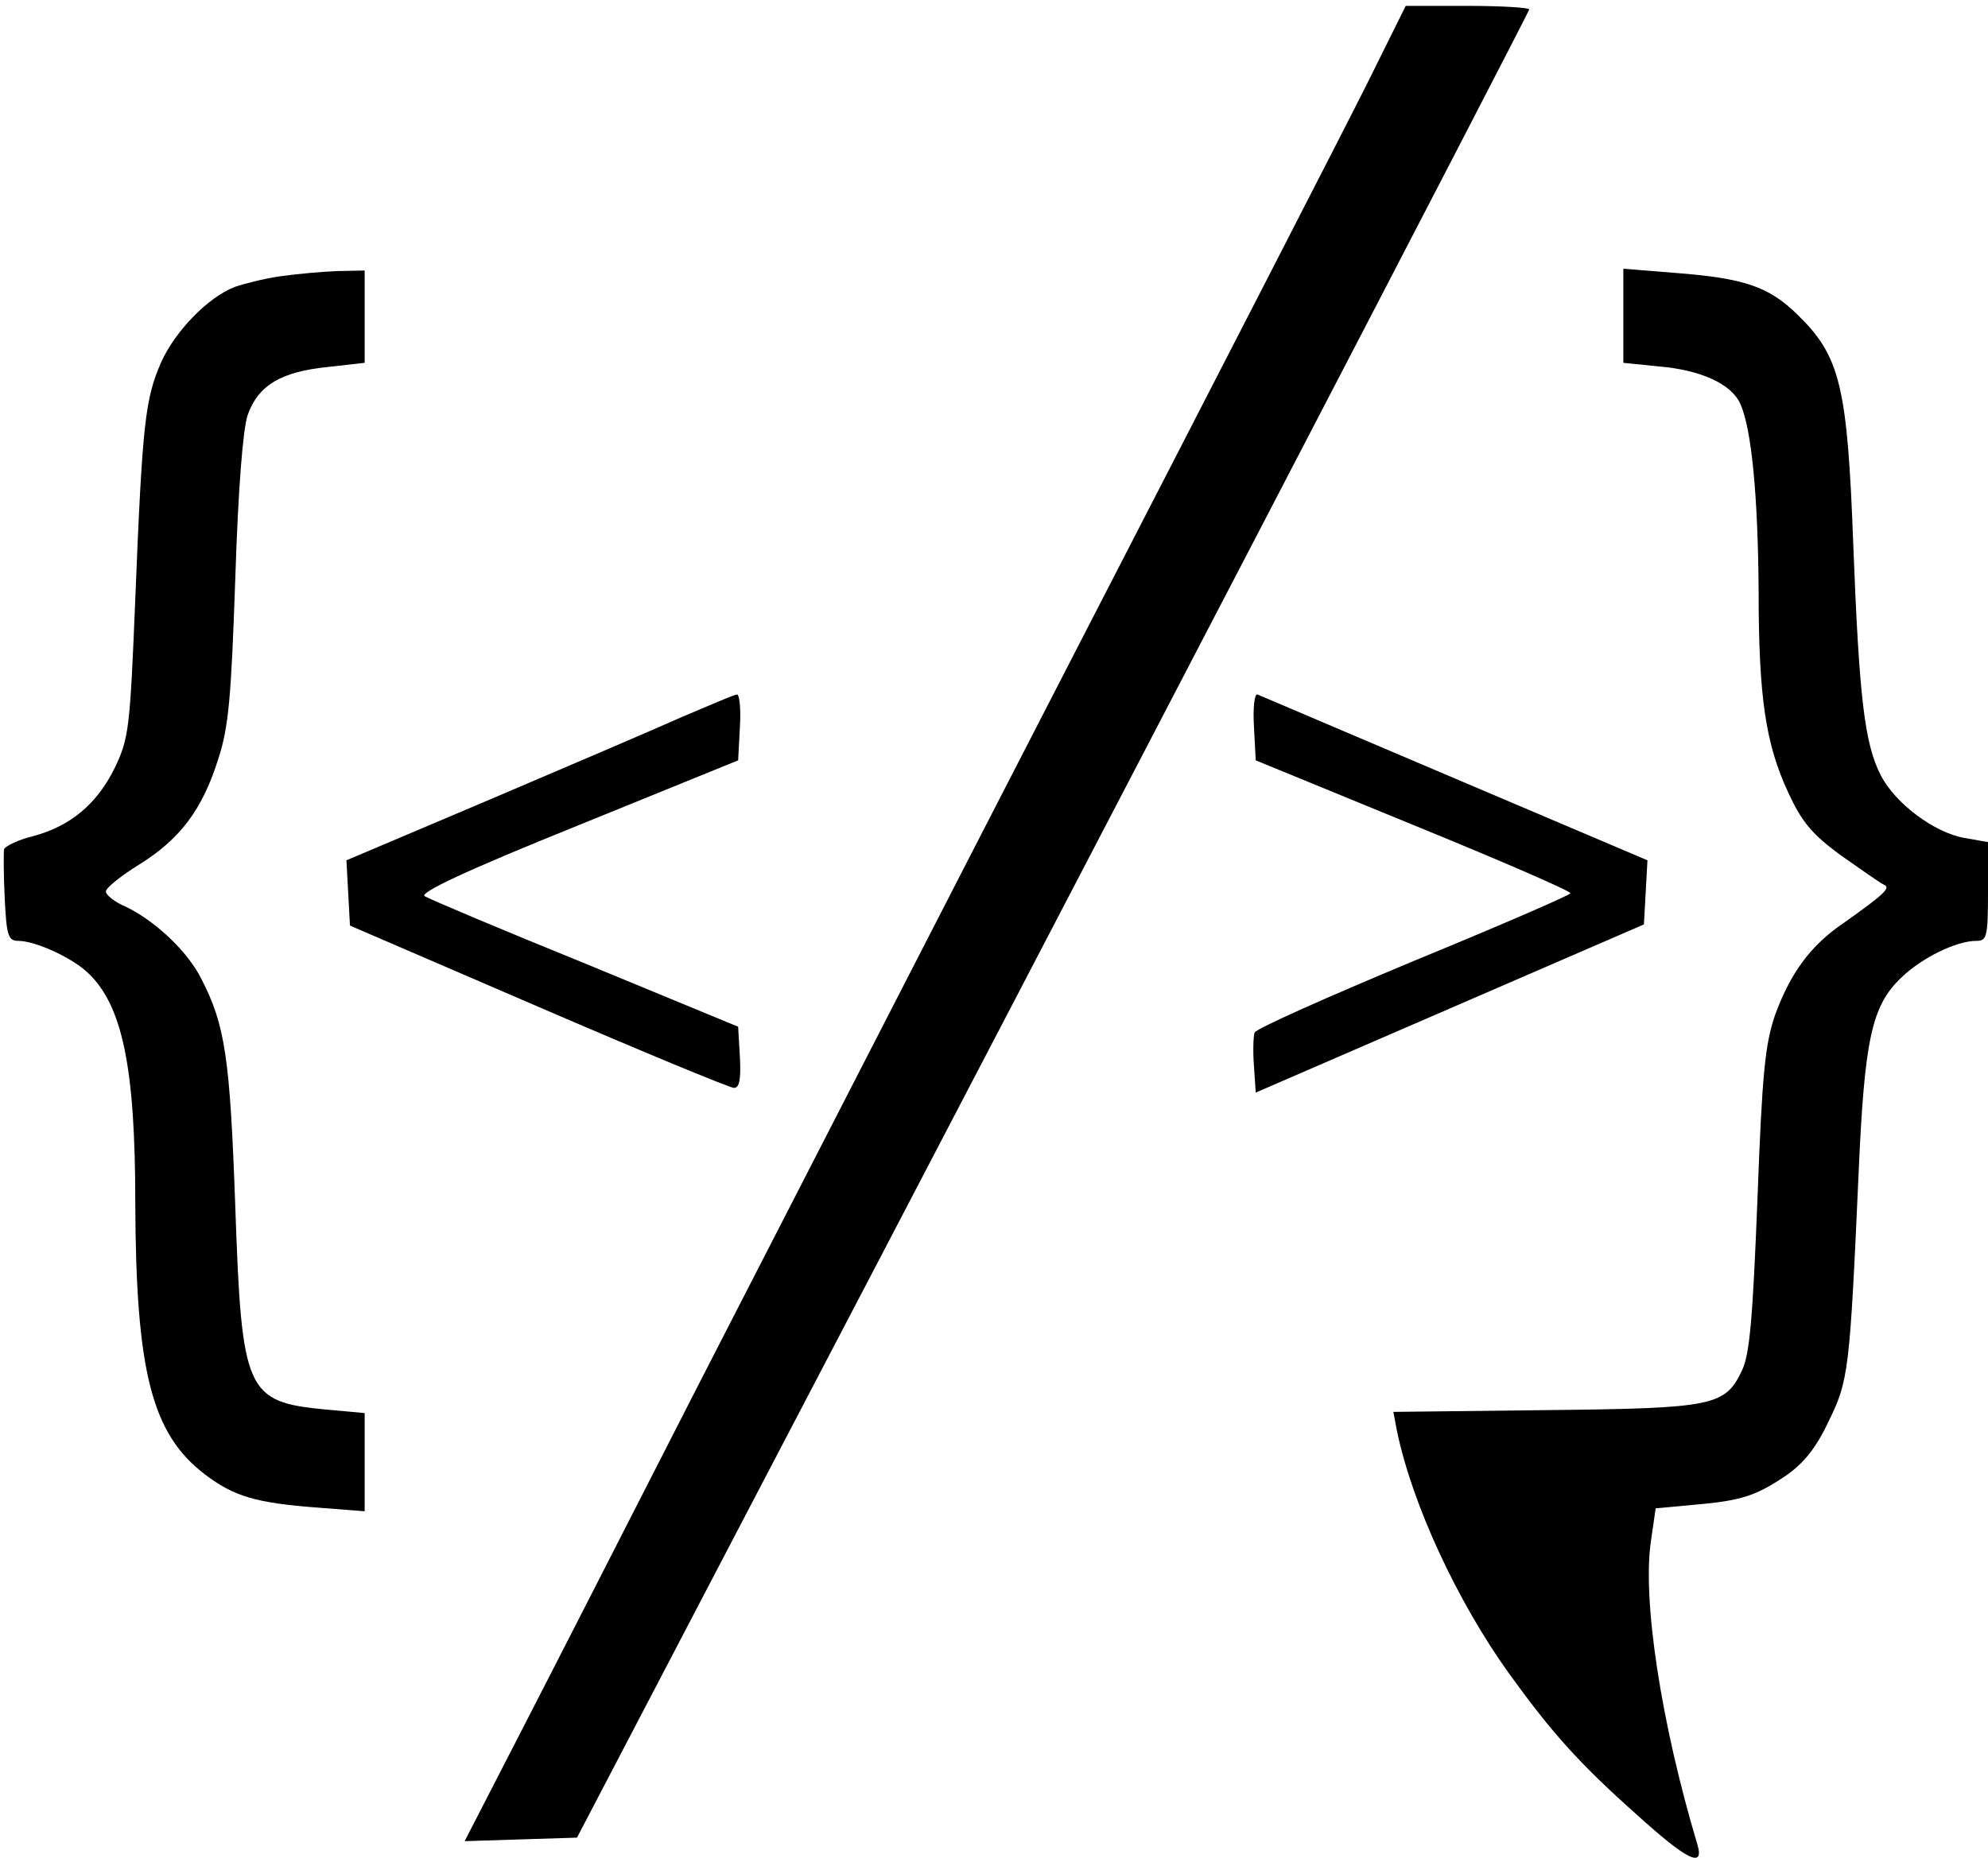 <?xml version="1.0" standalone="no"?>
<!DOCTYPE svg PUBLIC "-//W3C//DTD SVG 20010904//EN"
 "http://www.w3.org/TR/2001/REC-SVG-20010904/DTD/svg10.dtd">
<svg version="1.0" xmlns="http://www.w3.org/2000/svg"
 width="338pt" height="316pt" viewBox="0 0 338 316"
 preserveAspectRatio="xMidYMid meet">

<g transform="translate(0,316) scale(0.1,-0.1)"
fill="#000000" stroke="none">
<path d="M2325 3019 c-36 -72 -256 -500 -489 -952 -233 -452 -523 -1018 -646
-1257 -122 -239 -262 -513 -311 -608 l-89 -173 95 3 96 3 290 555 c579 1106
1329 2549 1329 2554 0 3 -47 6 -105 6 l-105 0 -65 -131z"/>
<path d="M475 2690 c-27 -4 -62 -13 -76 -18 -46 -18 -101 -75 -125 -128 -27
-62 -32 -102 -44 -403 -9 -221 -11 -237 -35 -287 -30 -61 -75 -99 -139 -116
-25 -6 -47 -17 -49 -22 -1 -6 -1 -44 1 -83 3 -64 6 -73 23 -73 29 0 90 -28
117 -53 60 -55 82 -161 82 -392 1 -288 28 -393 118 -462 50 -38 87 -49 195
-57 l77 -6 0 84 0 83 -66 6 c-136 13 -143 29 -154 346 -9 252 -17 308 -58 387
-23 46 -78 98 -128 122 -19 8 -34 20 -34 26 0 6 26 27 57 46 69 43 107 93 134
179 18 55 22 105 29 306 5 156 13 254 21 279 18 51 57 74 137 82 l62 7 0 78 0
79 -47 -1 c-27 -1 -70 -5 -98 -9z"/>
<path d="M2760 2623 l0 -80 59 -6 c73 -6 125 -30 140 -64 19 -42 30 -157 31
-318 0 -181 12 -260 50 -342 23 -50 40 -71 89 -107 34 -24 67 -47 73 -50 14
-5 4 -15 -68 -66 -56 -38 -90 -85 -116 -156 -17 -50 -22 -98 -30 -314 -8 -201
-13 -262 -26 -290 -29 -61 -47 -65 -335 -68 l-258 -3 6 -32 c26 -125 102 -289
190 -412 73 -101 118 -152 219 -242 84 -76 114 -91 102 -50 -62 207 -94 417
-79 517 l8 55 65 6 c81 7 105 15 157 50 30 21 51 47 72 92 34 69 36 86 51 422
10 227 22 284 72 332 35 34 94 63 128 63 18 0 20 6 20 84 l0 84 -40 7 c-51 9
-117 58 -142 106 -28 54 -37 133 -47 391 -10 271 -22 322 -95 393 -49 48 -91
62 -209 71 l-87 7 0 -80z"/>
<path d="M1160 1941 c-47 -21 -194 -84 -328 -141 l-243 -103 3 -55 3 -56 320
-138 c176 -76 326 -138 333 -138 9 0 12 14 10 52 l-3 52 -259 107 c-143 58
-266 110 -274 115 -9 6 69 43 260 120 l273 111 3 57 c2 31 -1 56 -5 55 -4 0
-46 -18 -93 -38z"/>
<path d="M2132 1924 l3 -57 268 -110 c147 -60 267 -112 267 -116 0 -3 -120
-55 -266 -115 -146 -61 -268 -115 -271 -122 -2 -6 -3 -32 -1 -57 l3 -45 330
143 330 143 3 54 3 55 -327 139 c-179 76 -331 141 -336 143 -5 2 -8 -22 -6
-55z"/>
</g>
</svg>
